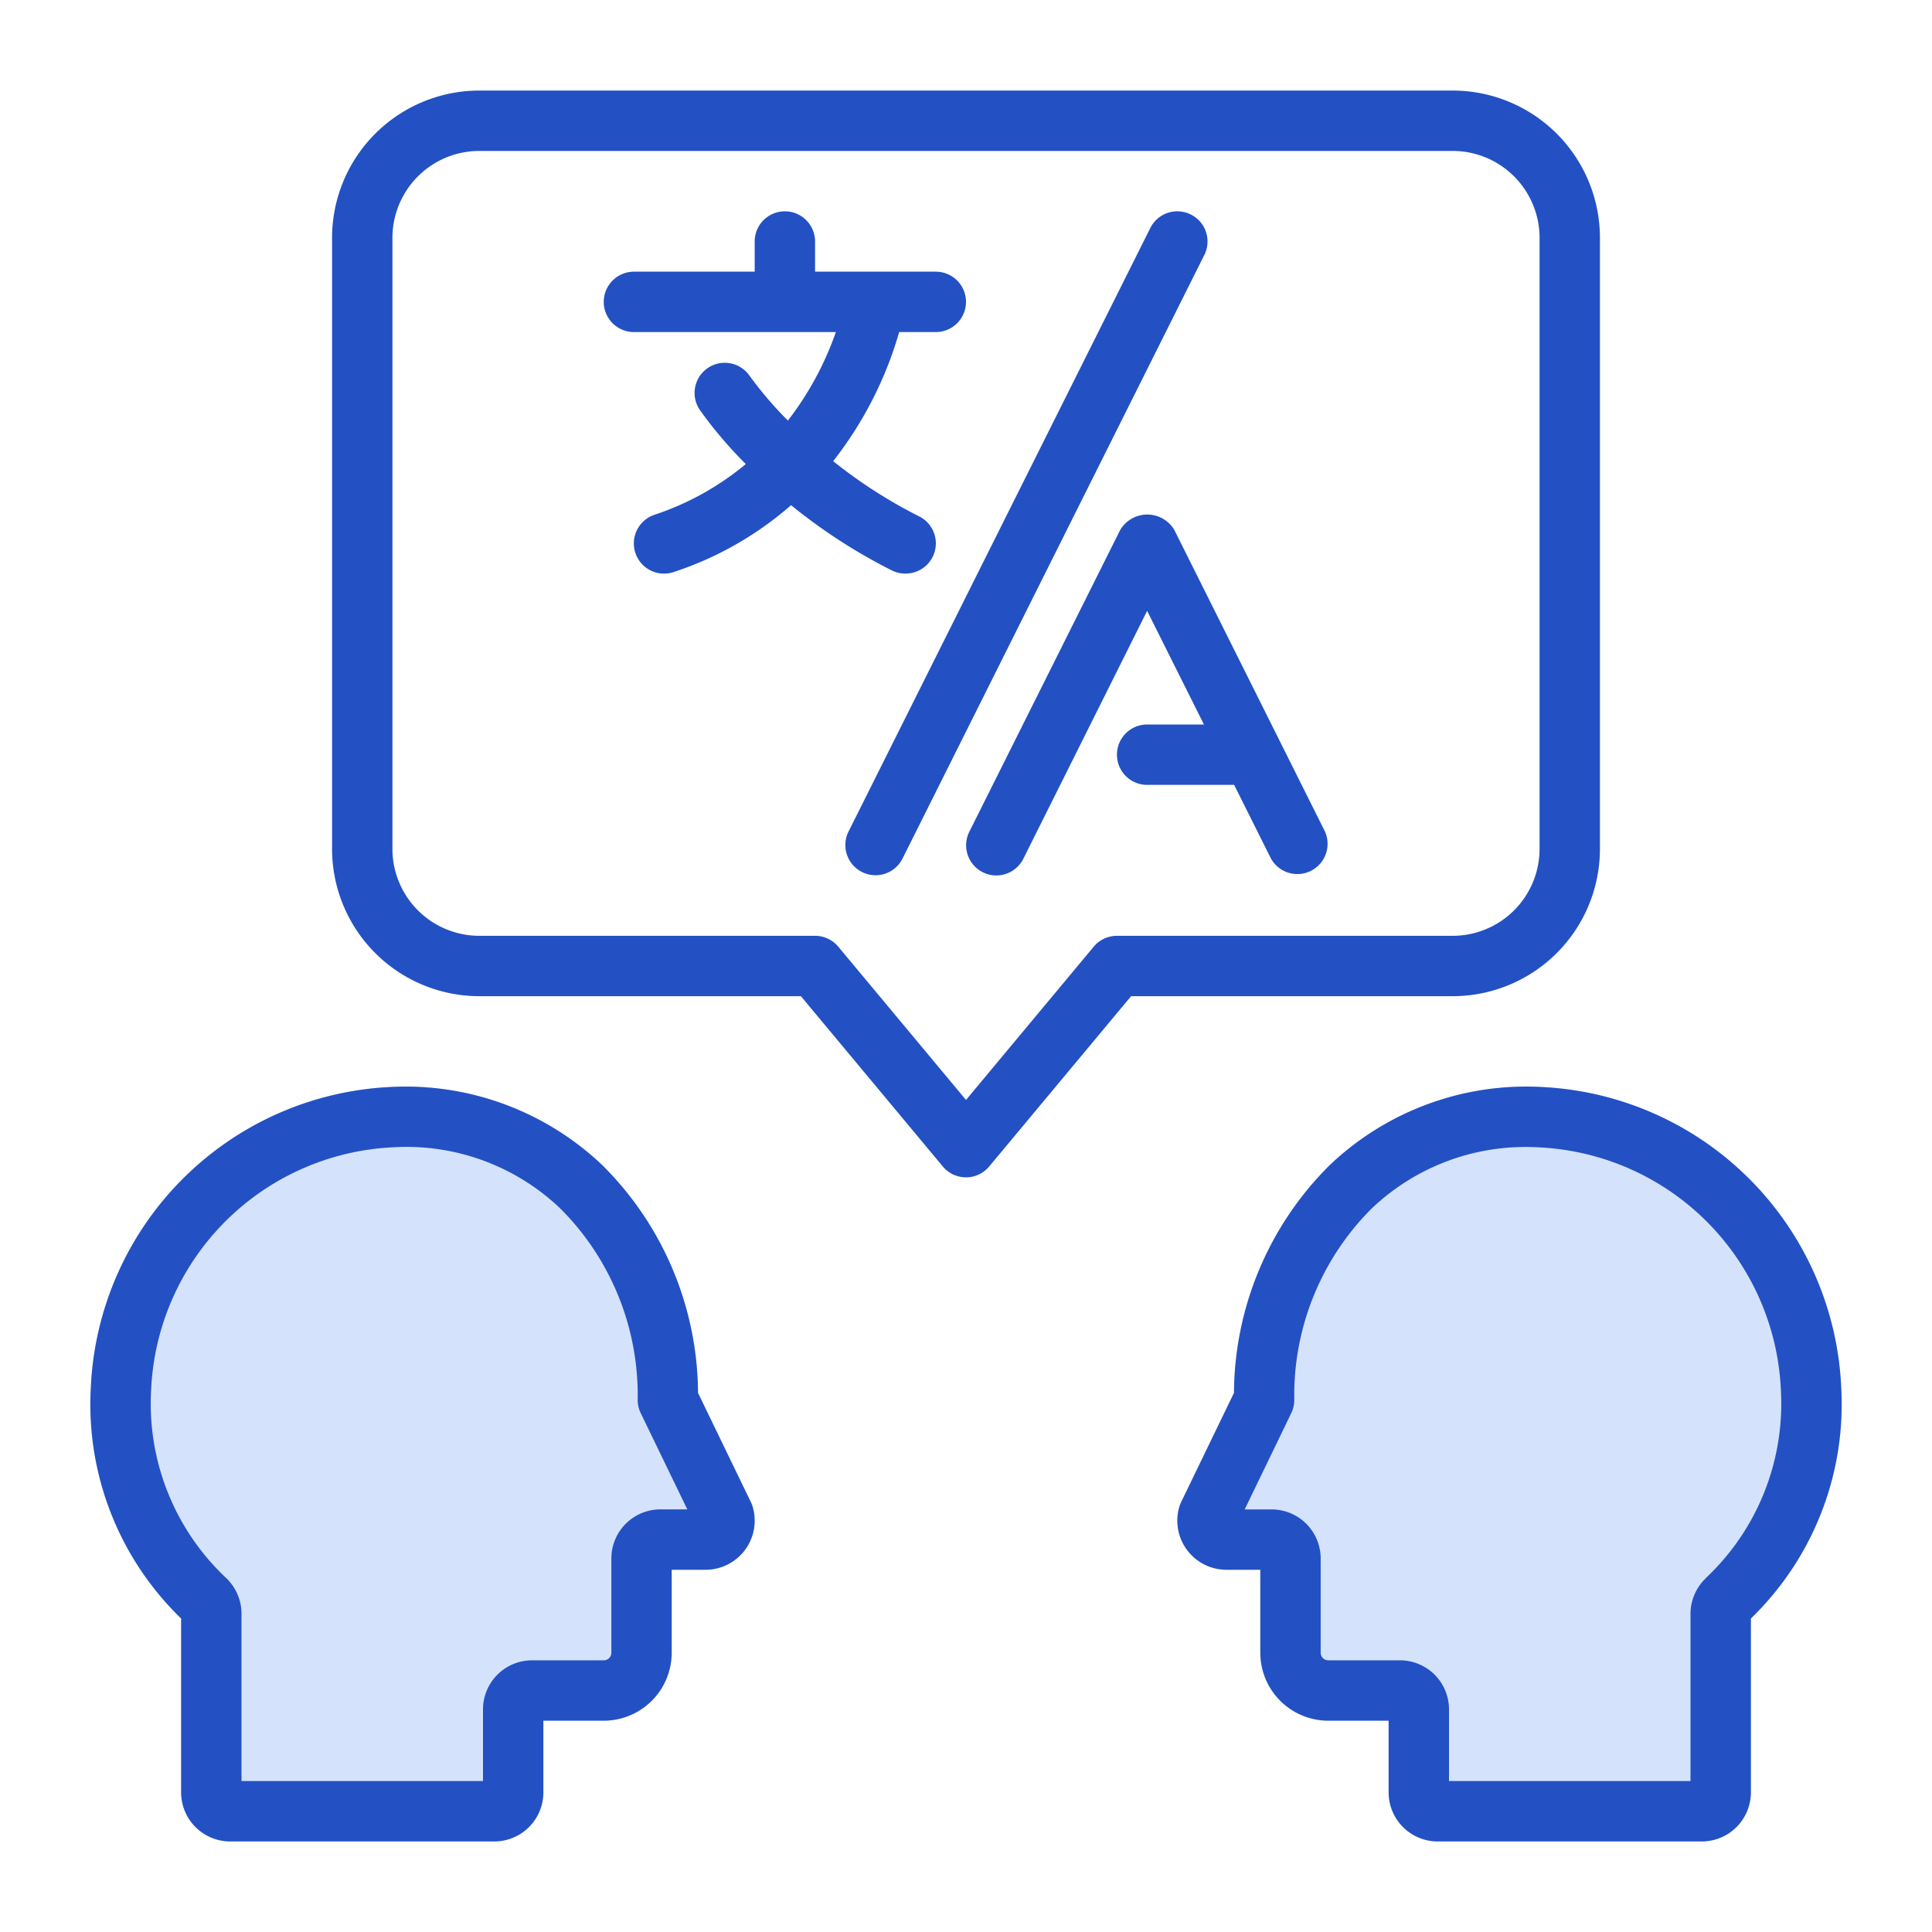 <svg width="48" height="48" fill="none" xmlns="http://www.w3.org/2000/svg"><path d="M18.658 37.326l-1.316-2.72a8.035 8.035 0 00-2.38-5.66 7.092 7.092 0 00-5.297-1.938 7.822 7.822 0 00-7.408 7.459A7.402 7.402 0 004.5 40.211v4.32a1.22 1.22 0 001.22 1.219h6.562a1.22 1.22 0 001.218-1.219V42.75H15a1.69 1.69 0 001.688-1.688V39h.843a1.22 1.22 0 001.172-1.554.83.83 0 00-.045-.12zm19.677-10.318a7.08 7.08 0 00-5.297 1.938 8.035 8.035 0 00-2.38 5.66l-1.316 2.72a.821.821 0 00-.045.12A1.22 1.22 0 0030.469 39h.843v2.063A1.69 1.69 0 0033 42.75h1.5v1.781a1.22 1.22 0 001.218 1.219h6.563a1.22 1.22 0 001.219-1.219v-4.32a7.402 7.402 0 002.244-5.744 7.822 7.822 0 00-7.41-7.459z" fill="#D4E2FC"/><path d="M18.658 37.326l-1.316-2.72a8.035 8.035 0 00-2.38-5.66 7.092 7.092 0 00-5.297-1.938 7.822 7.822 0 00-7.408 7.459A7.402 7.402 0 004.5 40.211v4.32a1.22 1.22 0 001.22 1.219h6.562a1.22 1.22 0 001.218-1.219V42.75H15a1.69 1.69 0 001.688-1.688V39h.843a1.22 1.22 0 001.172-1.554.83.83 0 00-.045-.12zm-2.25.174a1.22 1.22 0 00-1.219 1.219v2.343a.186.186 0 01-.117.174.187.187 0 01-.072.014h-1.78A1.22 1.22 0 0012 42.469v1.781H6v-4.163a1.225 1.225 0 00-.382-.882 5.944 5.944 0 01-1.863-4.679 6.313 6.313 0 015.979-6.02 5.538 5.538 0 014.192 1.524 6.557 6.557 0 011.917 4.751c0 .114.026.225.075.327l1.158 2.392h-.668zm21.927-10.492a7.08 7.08 0 00-5.297 1.938 8.035 8.035 0 00-2.38 5.66l-1.316 2.72a.821.821 0 00-.045.12A1.22 1.22 0 0030.469 39h.843v2.063A1.69 1.69 0 0033 42.75h1.5v1.781a1.22 1.22 0 001.218 1.219h6.563a1.22 1.22 0 001.219-1.219v-4.32a7.402 7.402 0 002.244-5.744 7.822 7.822 0 00-7.41-7.459zm4.05 12.198a1.226 1.226 0 00-.385.88v4.164h-6v-1.781a1.22 1.22 0 00-1.22-1.219H33a.187.187 0 01-.188-.188V38.72a1.22 1.22 0 00-1.219-1.219h-.669l1.157-2.392a.75.75 0 00.075-.327 6.555 6.555 0 011.917-4.751 5.539 5.539 0 014.193-1.523 6.313 6.313 0 015.979 6.02 5.945 5.945 0 01-1.864 4.678h.004zM22.5 14.25a.75.75 0 00.336-1.421 12.114 12.114 0 01-2.136-1.372 9.401 9.401 0 001.64-3.207h.91a.75.75 0 100-1.5h-3V6a.75.75 0 10-1.5 0v.75h-3a.75.75 0 100 1.5h5.017a7.793 7.793 0 01-1.192 2.199 9.35 9.35 0 01-.954-1.116.75.75 0 00-1.247.833c.345.487.732.943 1.155 1.363-.67.559-1.44.986-2.268 1.26a.75.75 0 10.474 1.424 8.41 8.41 0 002.919-1.662 13.733 13.733 0 002.51 1.624.75.75 0 00.336.075zm6.675-1.085a.782.782 0 00-1.343 0l-3.75 7.5a.75.75 0 101.343.67l3.075-6.158L29.912 18H28.5a.75.75 0 100 1.5h2.162l.917 1.835a.751.751 0 001.342-.67l-3.746-7.5zm.41-7.836a.75.75 0 00-1.006.336l-7.5 15a.75.75 0 001.342.67l7.5-15a.748.748 0 00-.336-1.006z" fill="#2351C4"/><path d="M39.75 21.094V5.906a3.66 3.66 0 00-3.656-3.656H11.906A3.66 3.66 0 008.25 5.906v15.188a3.66 3.66 0 003.656 3.656h7.992l3.525 4.23a.75.75 0 001.154 0l3.525-4.23h7.992a3.66 3.66 0 003.656-3.656zm-12 2.156a.75.75 0 00-.577.27L24 27.328l-3.173-3.808a.751.751 0 00-.577-.27h-8.344a2.16 2.16 0 01-2.156-2.156V5.906a2.16 2.16 0 012.156-2.156h24.188a2.16 2.16 0 012.156 2.156v15.188a2.16 2.16 0 01-2.156 2.156H27.75z" fill="#2351C4"/></svg>